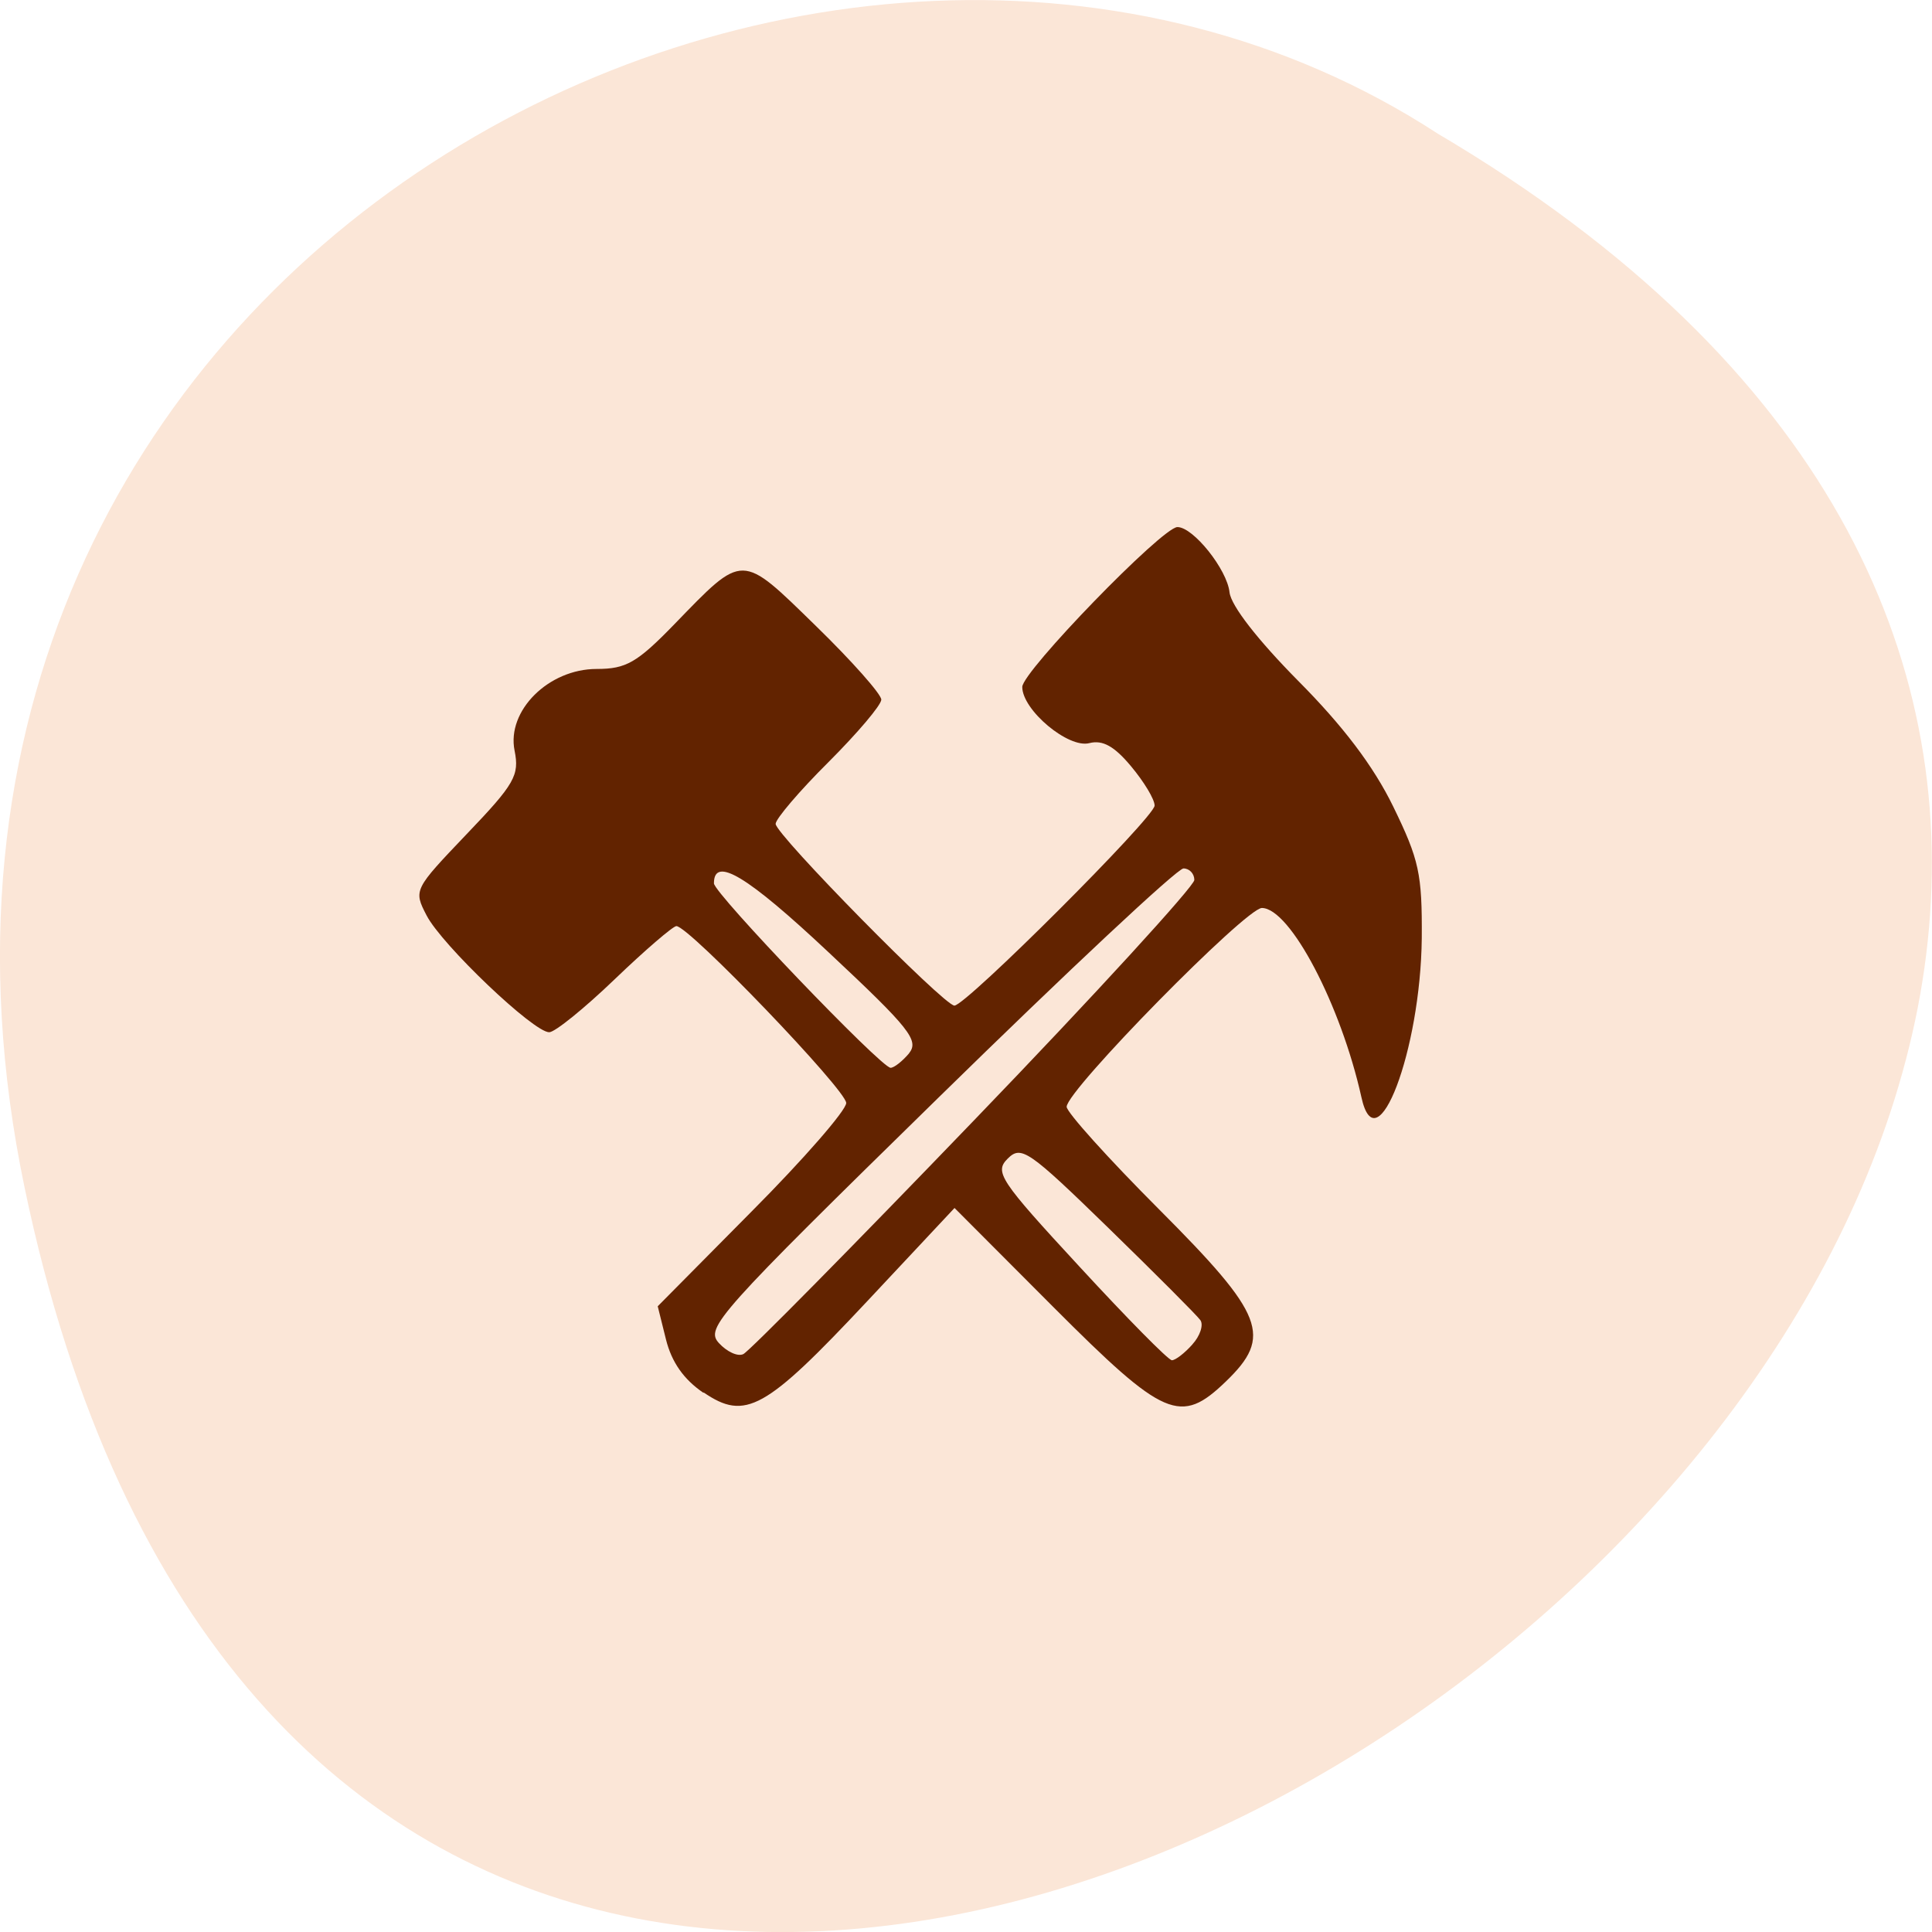 <svg xmlns="http://www.w3.org/2000/svg" viewBox="0 0 32 32"><path d="m 0.406 19.664 c 6.246 29.988 49.23 -2.207 23.41 -17.449 c -10.03 -6.535 -26.625 2.023 -23.41 17.449" fill="#fbe6d7"/><path d="m 11.652 23.07 c -0.328 -0.223 -0.527 -0.508 -0.621 -0.883 l -0.137 -0.551 l 1.559 -1.574 c 0.859 -0.863 1.563 -1.672 1.563 -1.793 c 0 -0.215 -2.605 -2.93 -2.813 -2.93 c -0.055 0 -0.516 0.395 -1.02 0.879 c -0.504 0.484 -0.992 0.879 -1.086 0.879 c -0.258 0.004 -1.781 -1.449 -2.031 -1.934 c -0.219 -0.422 -0.211 -0.43 0.664 -1.348 c 0.797 -0.832 0.875 -0.973 0.793 -1.383 c -0.133 -0.66 0.563 -1.352 1.359 -1.352 c 0.488 0 0.668 -0.102 1.289 -0.742 c 1.152 -1.188 1.094 -1.188 2.34 0.027 c 0.598 0.582 1.086 1.133 1.086 1.223 c 0 0.09 -0.395 0.555 -0.875 1.035 c -0.48 0.477 -0.875 0.941 -0.875 1.023 c 0 0.176 2.789 3.01 2.961 3.01 c 0.191 0 3.316 -3.121 3.316 -3.313 c 0 -0.105 -0.176 -0.395 -0.391 -0.652 c -0.277 -0.332 -0.469 -0.438 -0.688 -0.383 c -0.348 0.094 -1.113 -0.547 -1.113 -0.93 c 0 -0.254 2.32 -2.648 2.57 -2.648 c 0.262 0 0.824 0.703 0.863 1.082 c 0.027 0.223 0.465 0.785 1.133 1.461 c 0.746 0.75 1.25 1.414 1.578 2.086 c 0.43 0.883 0.48 1.113 0.473 2.18 c -0.02 1.863 -0.75 3.781 -1 2.633 c -0.34 -1.527 -1.18 -3.129 -1.648 -3.133 c -0.266 0 -3.234 3.02 -3.234 3.293 c 0 0.09 0.688 0.855 1.531 1.699 c 1.746 1.75 1.883 2.102 1.105 2.852 c -0.75 0.723 -1.02 0.605 -2.852 -1.23 l -1.641 -1.645 l -1.445 1.543 c -1.691 1.805 -2.02 1.984 -2.711 1.512 m 4.48 -4.508 c 2.01 -2.086 3.648 -3.879 3.648 -3.98 c 0 -0.105 -0.082 -0.191 -0.18 -0.191 c -0.102 0 -1.926 1.707 -4.059 3.797 c -3.668 3.59 -3.863 3.813 -3.637 4.063 c 0.133 0.145 0.313 0.23 0.406 0.184 c 0.094 -0.043 1.813 -1.785 3.82 -3.871 m 3.617 3.711 c 0.129 -0.141 0.188 -0.324 0.133 -0.402 c -0.055 -0.078 -0.742 -0.766 -1.527 -1.531 c -1.32 -1.285 -1.441 -1.367 -1.664 -1.145 c -0.223 0.223 -0.137 0.355 1.188 1.789 c 0.785 0.852 1.473 1.551 1.531 1.551 c 0.059 0 0.211 -0.117 0.34 -0.262 m -4.695 -4.82 c 0.172 -0.215 0.02 -0.41 -1.328 -1.672 c -1.352 -1.27 -1.902 -1.602 -1.902 -1.145 c 0 0.164 2.77 3.055 2.926 3.055 c 0.059 0 0.195 -0.109 0.305 -0.238" fill="#622300"/></svg>